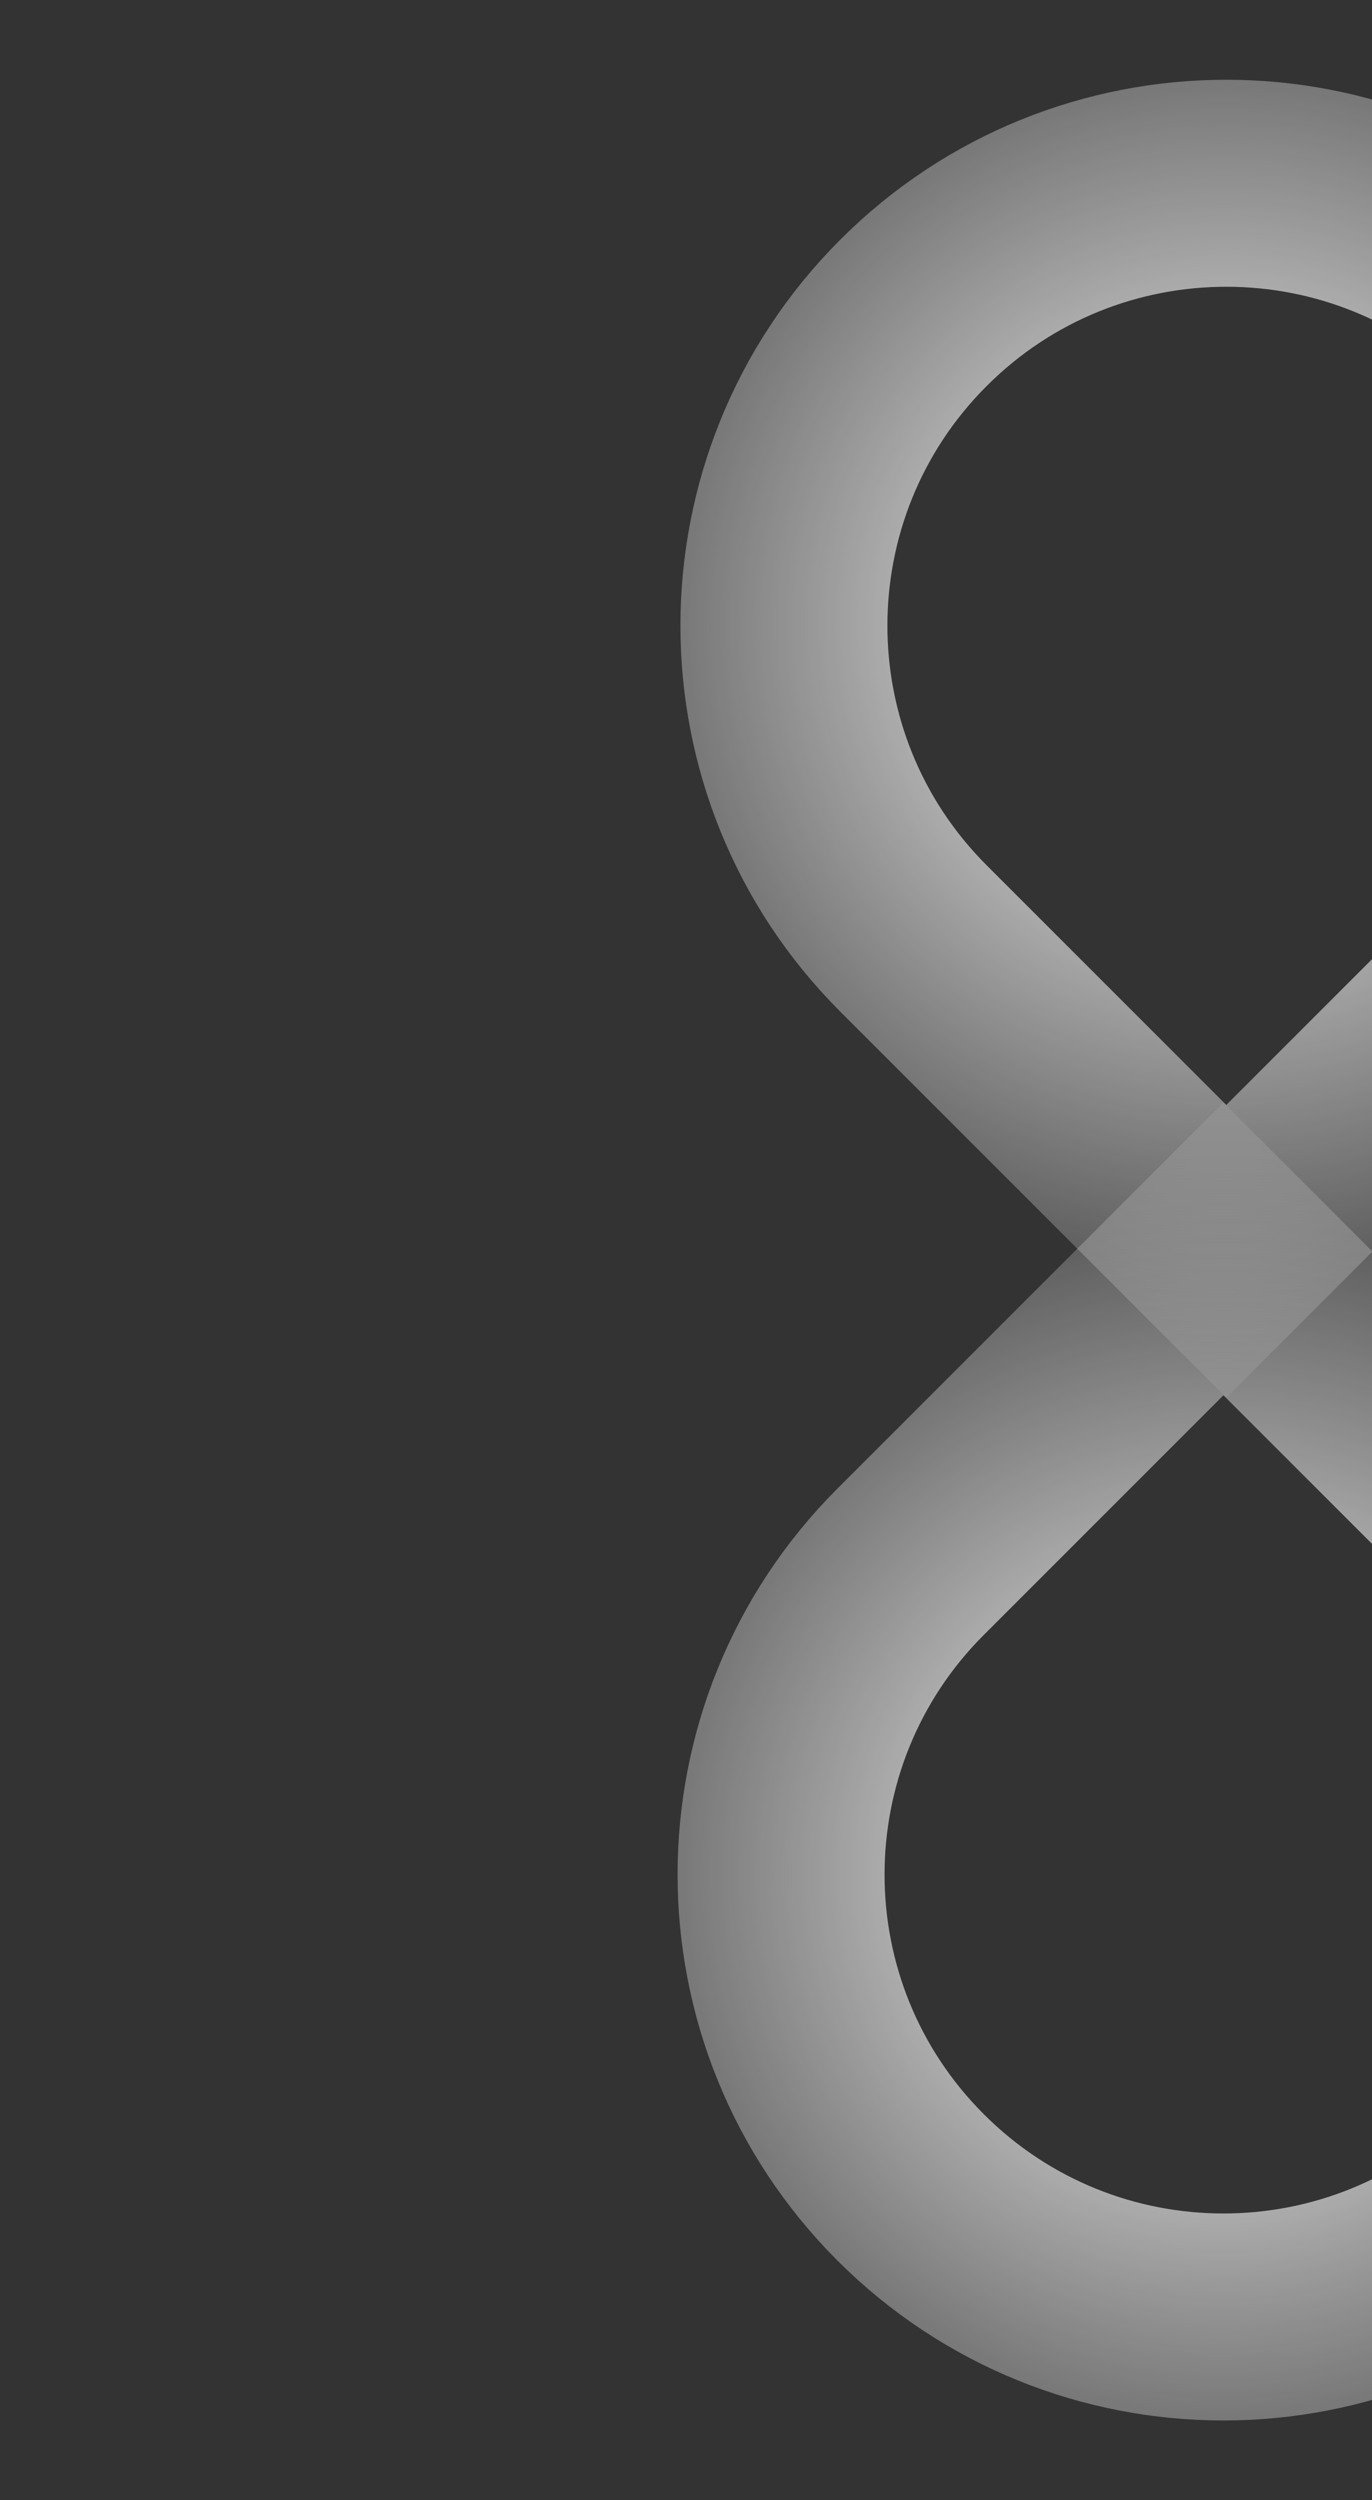 <svg  viewBox="0 0 821 1496" fill="none" xmlns="http://www.w3.org/2000/svg">
<rect x="0" y="0" width="821" height="1496" fill="#333333" stroke="none"/>
<path d="M544.92 1308.82C441.543 1205.44 441.543 1037.83 544.92 934.456L732.101 747.275L919.283 934.456C1022.66 1037.83 1022.66 1205.44 919.283 1308.82V1308.82C815.905 1412.2 648.297 1412.2 544.92 1308.82V1308.82Z" stroke="url(#paint0_angular_6_310)" stroke-width="123.857"/>
<path d="M920.985 187.181C1024.36 290.558 1024.36 458.166 920.985 561.544L733.803 748.725L546.622 561.544C443.245 458.166 443.245 290.558 546.622 187.181V187.181C649.999 83.804 817.607 83.804 920.985 187.181V187.181Z" stroke="url(#paint1_angular_6_310)" stroke-width="123.857"/>
<defs>
<radialGradient id="paint0_angular_6_310" cx="0" cy="0" r="1" gradientUnits="userSpaceOnUse" gradientTransform="translate(732.101 1121.64) rotate(-90) scale(469.566)">
<stop stop-color="white"/>
<stop offset="1" stop-color="white" stop-opacity="0.05"/>
</radialGradient>
<radialGradient id="paint1_angular_6_310" cx="0" cy="0" r="1" gradientUnits="userSpaceOnUse" gradientTransform="translate(733.803 374.362) rotate(90) scale(469.566)">
<stop stop-color="white"/>
<stop offset="1" stop-color="white" stop-opacity="0.05"/>
</radialGradient>
</defs>
</svg>
